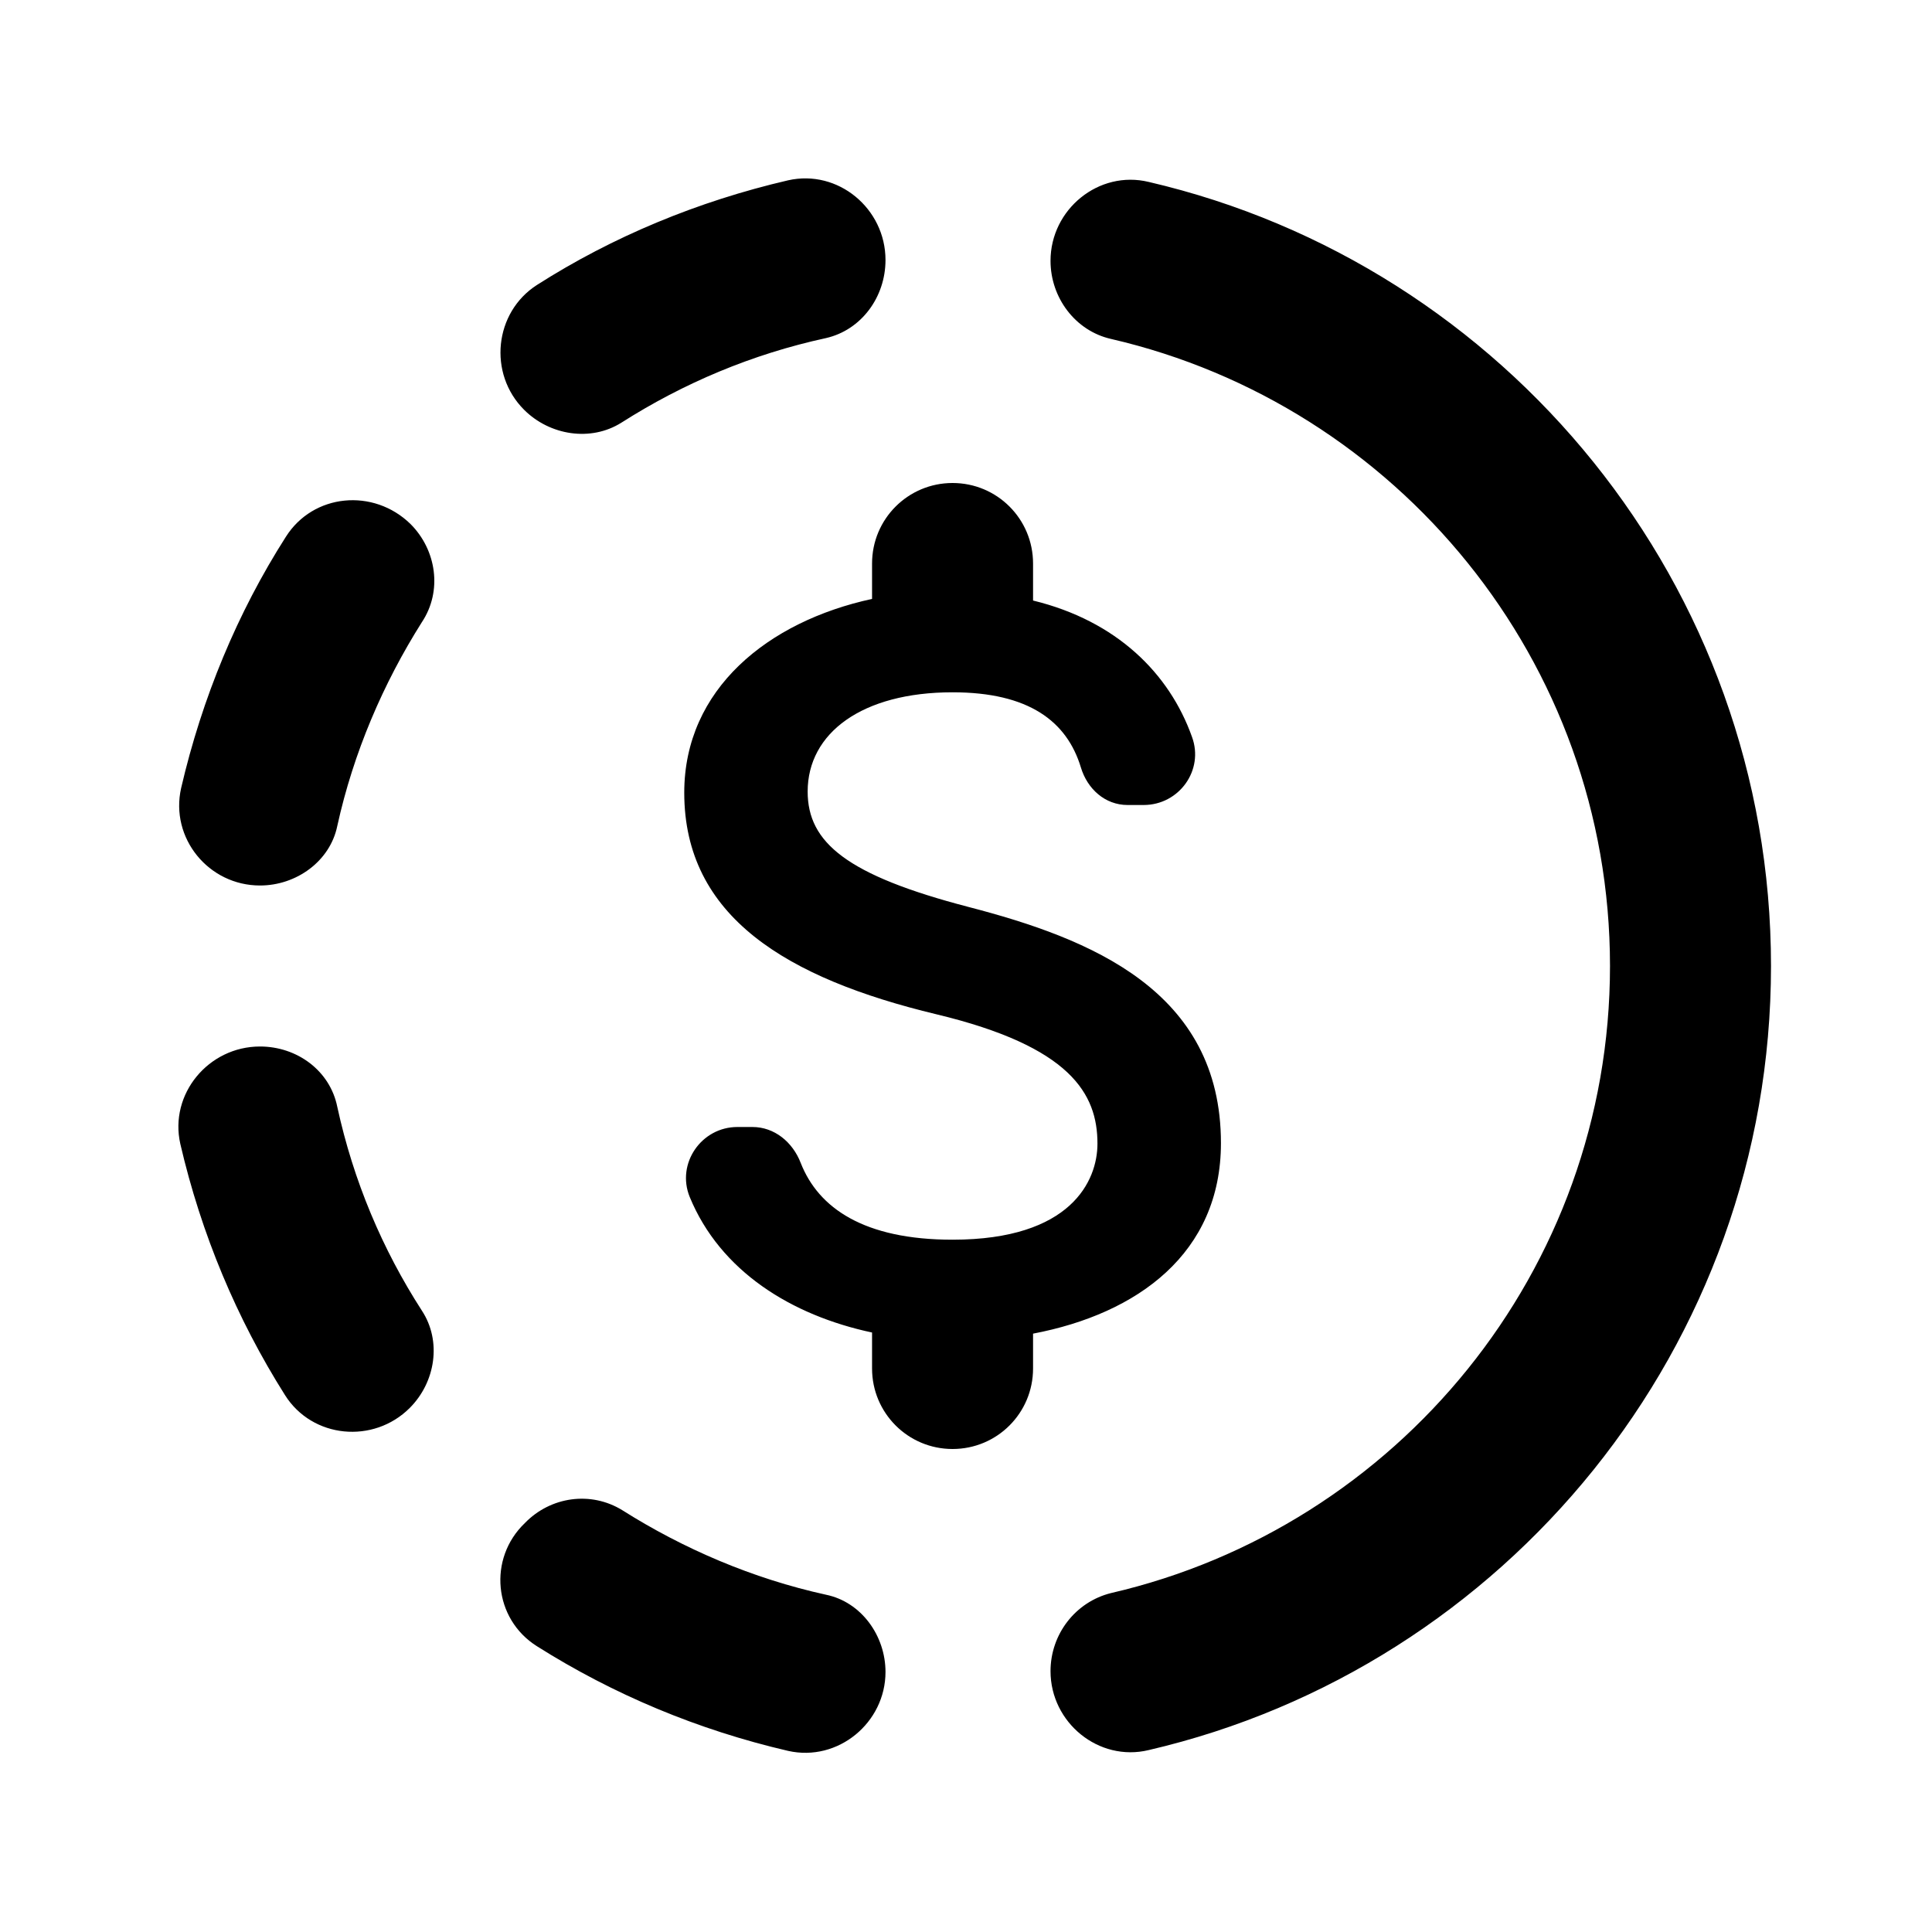 <?xml version="1.0" encoding="UTF-8"?>
<svg width="24px" height="24px" viewBox="0 0 24 24" version="1.1" xmlns="http://www.w3.org/2000/svg" xmlns:xlink="http://www.w3.org/1999/xlink">
    <!-- Generator: Sketch 55.2 (78181) - https://sketchapp.com -->
    <title>Icon / Black / Bypass Fee</title>
    <desc>Created with Sketch.</desc>
    <g id="Icon-/-Black-/-Bypass-Fee" stroke="none" stroke-width="1" fill="none" fill-rule="evenodd">
        <g id="round-slow_motion_video-24px" transform="translate(2, 2)" fill="#000000" fill-rule="nonzero">
            <path d="M10.033,9.267 C8.52,8.873 8.033,8.467 8.033,7.833 C8.033,7.107 8.707,6.6 9.833,6.6 C10.78,6.6 11.253,6.96 11.427,7.533 C11.507,7.8 11.727,8 12.007,8 L12.207,8 C12.647,8 12.96,7.567 12.807,7.153 C12.527,6.367 11.873,5.713 10.833,5.46 L10.833,5 C10.833,4.447 10.387,4 9.833,4 C9.28,4 8.833,4.447 8.833,5 L8.833,5.44 C7.54,5.72 6.5,6.56 6.5,7.847 C6.5,9.387 7.773,10.153 9.633,10.6 C11.3,11 11.633,11.587 11.633,12.207 C11.633,12.667 11.307,13.4 9.833,13.4 C8.733,13.4 8.167,13.007 7.947,12.447 C7.847,12.187 7.62,12 7.347,12 L7.16,12 C6.713,12 6.4,12.453 6.567,12.867 C6.947,13.793 7.833,14.34 8.833,14.553 L8.833,15 C8.833,15.553 9.28,16 9.833,16 C10.387,16 10.833,15.553 10.833,15 L10.833,14.567 C12.133,14.32 13.167,13.567 13.167,12.2 C13.167,10.307 11.547,9.66 10.033,9.267 Z M9,1.23 C9,0.59 8.41,0.1 7.79,0.24 C6.67,0.5 5.61,0.94 4.67,1.54 C4.14,1.88 4.06,2.64 4.51,3.09 C4.83,3.41 5.34,3.49 5.72,3.25 C6.49,2.76 7.34,2.4 8.26,2.2 C8.7,2.1 9,1.69 9,1.23 L9,1.23 Z M3.1,4.51 C2.64,4.06 1.89,4.13 1.55,4.67 C0.95,5.61 0.51,6.67 0.25,7.79 C0.11,8.41 0.59,9 1.23,9 C1.68,9 2.1,8.7 2.19,8.26 C2.39,7.35 2.76,6.49 3.24,5.73 C3.5,5.34 3.42,4.83 3.1,4.51 Z M1.23,11 C0.59,11 0.1,11.59 0.24,12.21 C0.5,13.33 0.94,14.38 1.54,15.33 C1.88,15.87 2.64,15.94 3.09,15.49 C3.41,15.17 3.49,14.66 3.24,14.28 C2.75,13.52 2.39,12.67 2.19,11.75 C2.1,11.3 1.69,11 1.23,11 L1.23,11 Z M4.67,18.45 C5.62,19.05 6.67,19.49 7.79,19.75 C8.41,19.89 9,19.4 9,18.77 C9,18.32 8.7,17.9 8.26,17.81 C7.35,17.61 6.49,17.24 5.73,16.76 C5.34,16.52 4.84,16.59 4.52,16.92 C4.06,17.36 4.13,18.11 4.67,18.45 Z M20,10 C20,14.73 16.7,18.71 12.27,19.74 C11.65,19.89 11.05,19.4 11.05,18.76 C11.05,18.3 11.36,17.9 11.8,17.79 C15.35,16.97 18,13.79 18,10 C18,6.21 15.35,3.03 11.8,2.21 C11.36,2.11 11.05,1.7 11.05,1.24 C11.05,0.6 11.65,0.11 12.27,0.26 C16.7,1.29 20,5.27 20,10 Z" id="Shape"></path>
        </g>
    </g>
</svg>